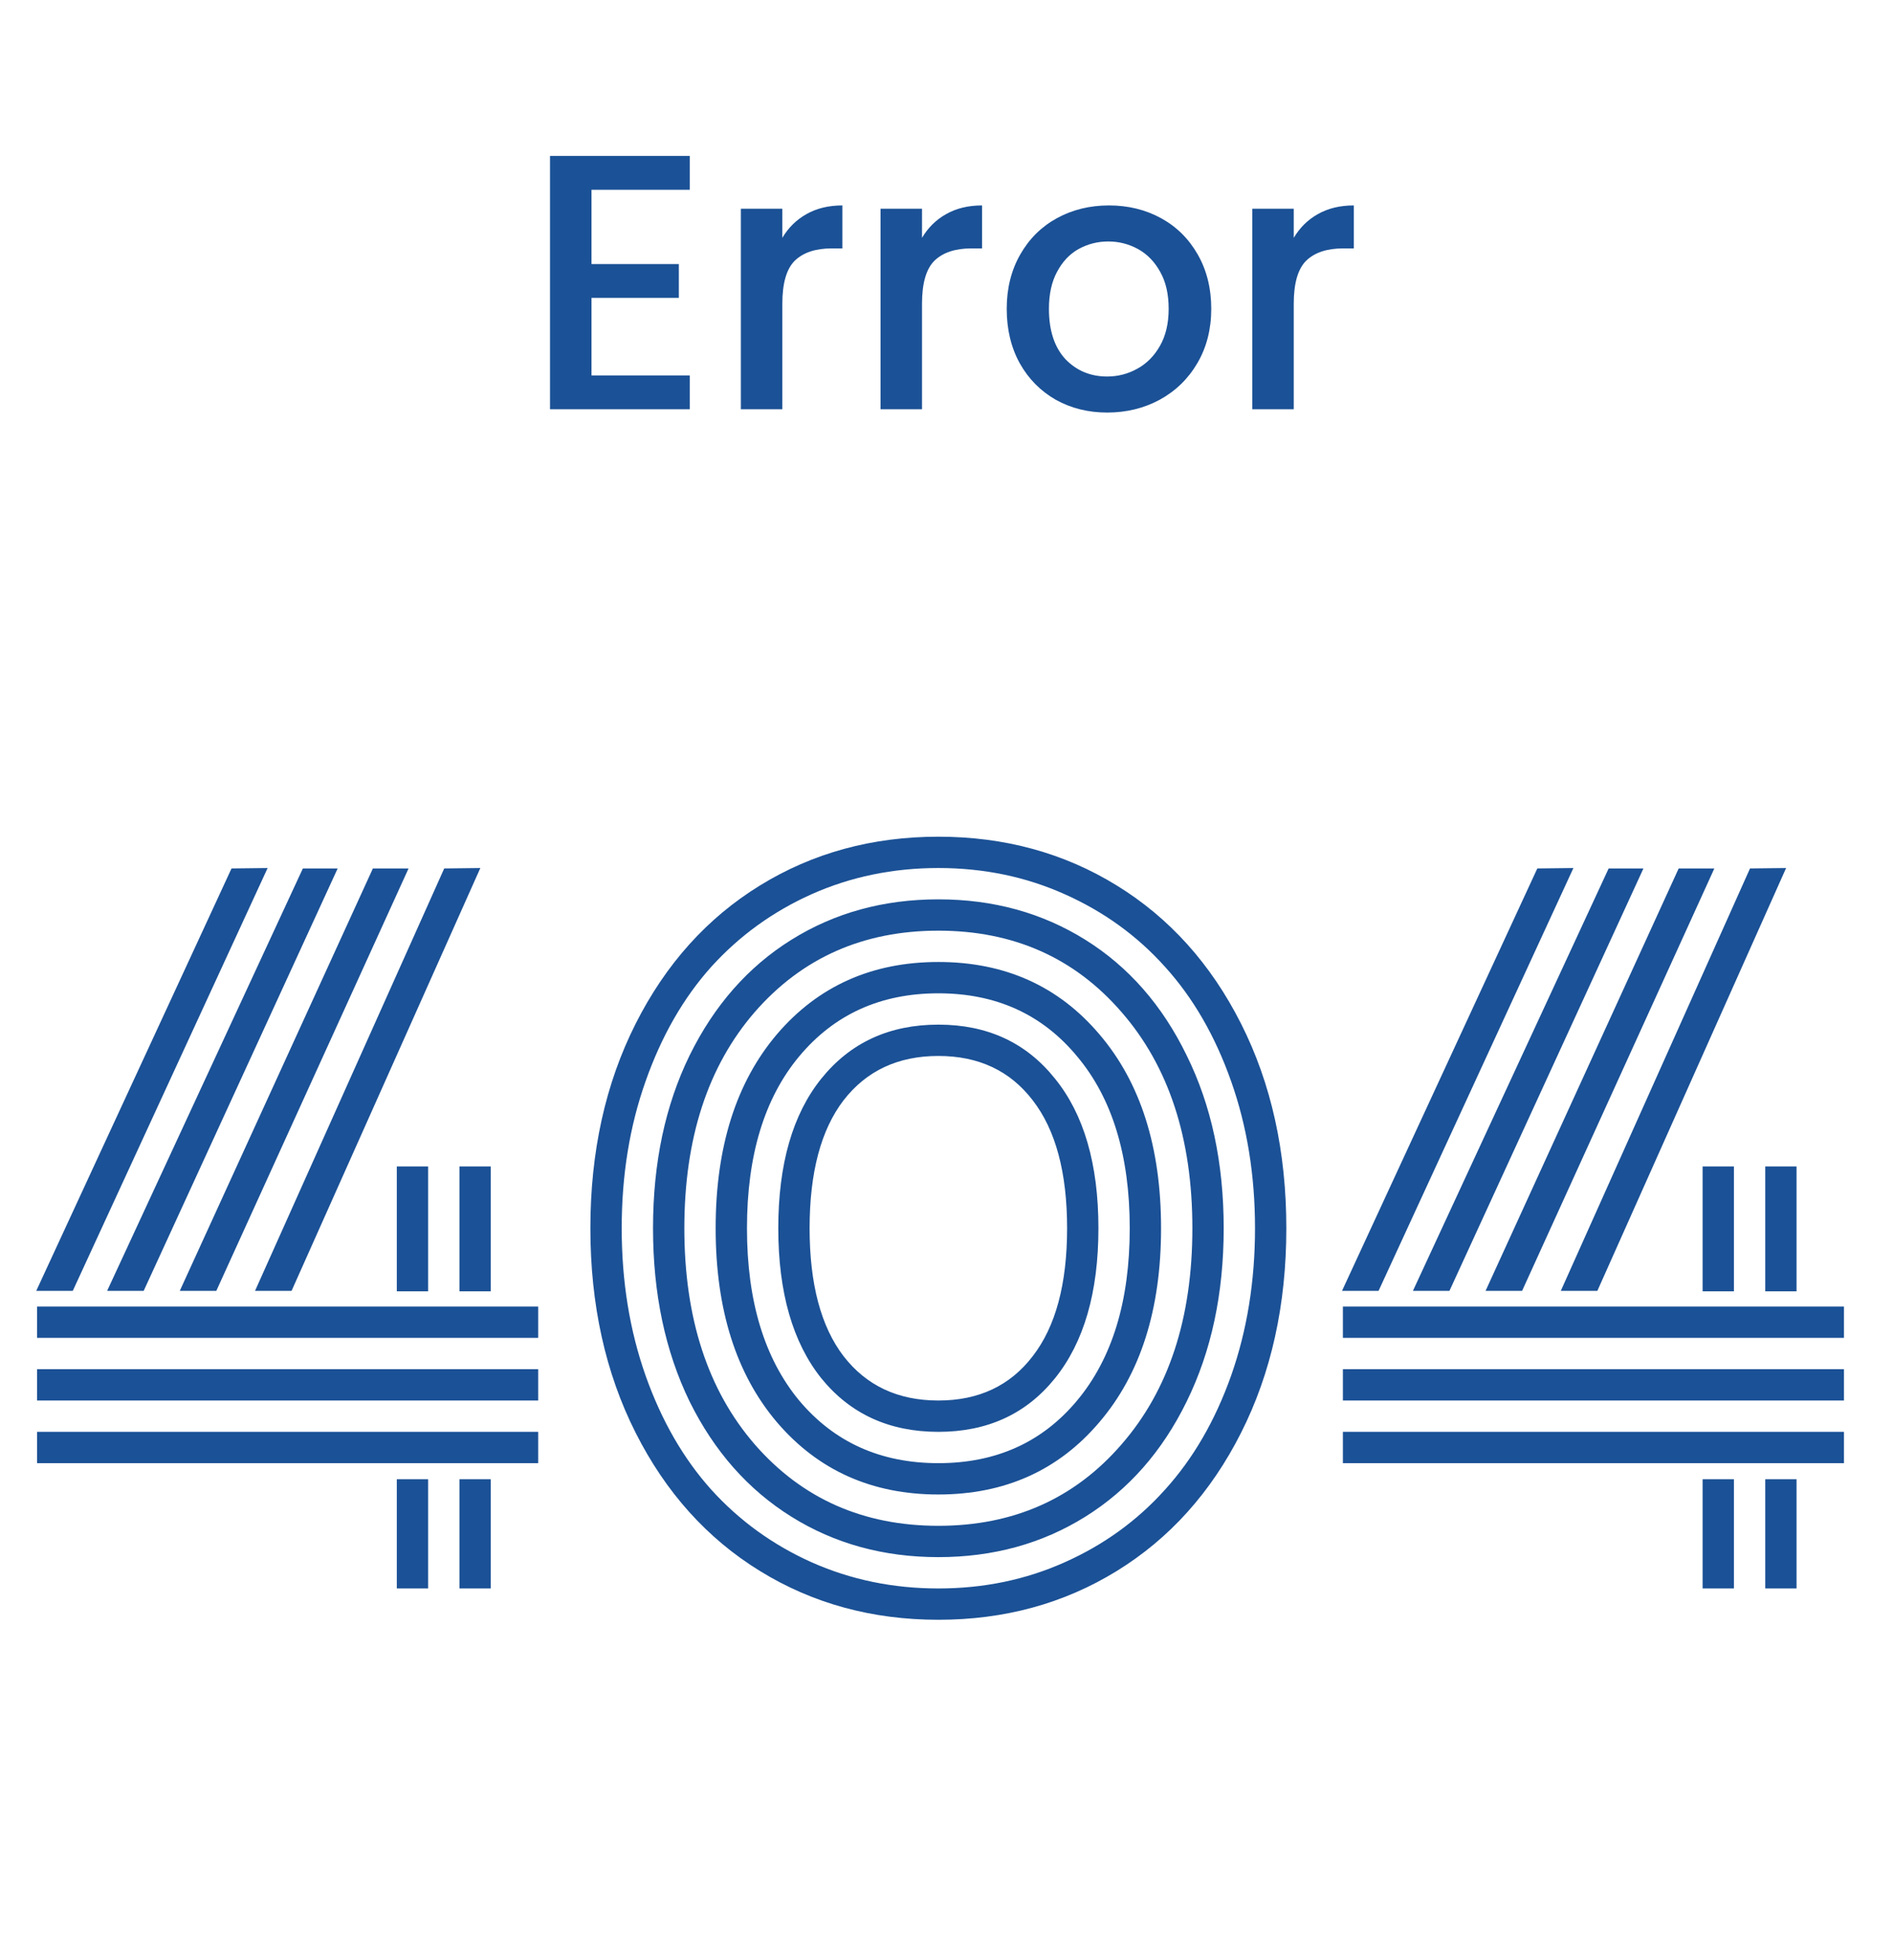 <svg viewBox="0 0 114 118" xmlns="http://www.w3.org/2000/svg">
<path d="M35.621 11.427V15.898H40.881V17.936H35.621V22.604H41.538V24.642H33.123V9.389H41.538V11.427H35.621ZM47.114 14.32C47.479 13.706 47.962 13.232 48.56 12.895C49.174 12.545 49.897 12.369 50.73 12.369V14.956H50.095C49.116 14.956 48.371 15.204 47.859 15.701C47.362 16.197 47.114 17.059 47.114 18.287V24.642H44.616V12.567H47.114V14.32ZM55.525 14.32C55.89 13.706 56.373 13.232 56.972 12.895C57.585 12.545 58.309 12.369 59.141 12.369V14.956H58.506C57.527 14.956 56.782 15.204 56.27 15.701C55.773 16.197 55.525 17.059 55.525 18.287V24.642H53.027V12.567H55.525V14.32ZM66.676 24.84C65.536 24.84 64.506 24.584 63.586 24.073C62.665 23.547 61.942 22.816 61.416 21.881C60.89 20.931 60.627 19.835 60.627 18.594C60.627 17.366 60.897 16.278 61.438 15.328C61.978 14.378 62.716 13.648 63.651 13.136C64.586 12.625 65.631 12.369 66.785 12.369C67.939 12.369 68.984 12.625 69.919 13.136C70.854 13.648 71.592 14.378 72.133 15.328C72.673 16.278 72.944 17.366 72.944 18.594C72.944 19.821 72.666 20.909 72.111 21.859C71.556 22.809 70.796 23.547 69.832 24.073C68.882 24.584 67.83 24.84 66.676 24.84ZM66.676 22.67C67.319 22.67 67.918 22.517 68.473 22.21C69.043 21.903 69.503 21.443 69.853 20.829C70.204 20.215 70.379 19.47 70.379 18.594C70.379 17.717 70.212 16.979 69.875 16.38C69.539 15.766 69.094 15.306 68.539 14.999C67.983 14.693 67.384 14.539 66.742 14.539C66.099 14.539 65.5 14.693 64.944 14.999C64.404 15.306 63.973 15.766 63.651 16.38C63.33 16.979 63.169 17.717 63.169 18.594C63.169 19.894 63.498 20.902 64.155 21.618C64.828 22.319 65.668 22.67 66.676 22.67ZM77.912 14.32C78.277 13.706 78.759 13.232 79.358 12.895C79.972 12.545 80.695 12.369 81.528 12.369V14.956H80.892C79.913 14.956 79.168 15.204 78.657 15.701C78.16 16.197 77.912 17.059 77.912 18.287V24.642H75.413V12.567H77.912V14.32Z" fill="#1B5196"/>
<path d="M25.783 95.642H23.897V89.067H25.783V95.642ZM29.555 95.642H27.669V89.067H29.555V95.642ZM25.783 77.751H23.897V70.233H25.783V77.751ZM29.555 77.751H27.669V70.233H29.555V77.751ZM2.234 80.554V78.668H32.41V80.554H2.234ZM2.234 84.326V82.44H32.41V84.326H2.234ZM2.234 88.098V86.212H32.41V88.098H2.234ZM13.943 52.29L16.117 52.264L4.382 77.725H2.182L13.943 52.29ZM18.239 52.29H20.335L8.652 77.725H6.451L18.239 52.29ZM22.456 52.29H24.604L13.026 77.725H10.826L22.456 52.29ZM26.752 52.29L28.927 52.264L17.558 77.725H15.358L26.752 52.29ZM38.278 86.265C36.462 82.667 35.554 78.563 35.554 73.953C35.554 69.343 36.462 65.239 38.278 61.642C40.094 58.044 42.591 55.267 45.77 53.312C48.948 51.356 52.528 50.378 56.51 50.378C60.491 50.378 64.071 51.356 67.249 53.312C70.428 55.267 72.925 58.044 74.741 61.642C76.557 65.239 77.465 69.343 77.465 73.953C77.465 78.563 76.557 82.667 74.741 86.265C72.925 89.862 70.428 92.639 67.249 94.594C64.071 96.55 60.491 97.528 56.51 97.528C52.528 97.528 48.948 96.55 45.77 94.594C42.591 92.639 40.094 89.862 38.278 86.265ZM63.53 64.942C65.276 67.09 66.149 70.094 66.149 73.953C66.149 77.812 65.276 80.825 63.53 82.99C61.801 85.138 59.461 86.212 56.51 86.212C53.558 86.212 51.209 85.138 49.463 82.99C47.734 80.825 46.87 77.812 46.87 73.953C46.87 70.094 47.734 67.09 49.463 64.942C51.209 62.777 53.558 61.694 56.51 61.694C59.461 61.694 61.801 62.777 63.53 64.942ZM66.202 62.27C68.681 65.169 69.921 69.063 69.921 73.953C69.921 78.843 68.681 82.737 66.202 85.636C63.739 88.535 60.509 89.984 56.51 89.984C52.511 89.984 49.271 88.535 46.791 85.636C44.329 82.737 43.098 78.843 43.098 73.953C43.098 69.063 44.329 65.169 46.791 62.27C49.271 59.371 52.511 57.922 56.51 57.922C60.509 57.922 63.739 59.371 66.202 62.27ZM71.467 63.554C72.951 66.557 73.693 70.024 73.693 73.953C73.693 77.882 72.951 81.358 71.467 84.379C70 87.382 67.965 89.696 65.363 91.32C62.761 92.944 59.81 93.756 56.51 93.756C53.209 93.756 50.258 92.944 47.656 91.32C45.054 89.696 43.011 87.382 41.526 84.379C40.059 81.358 39.326 77.882 39.326 73.953C39.326 70.024 40.059 66.557 41.526 63.554C43.011 60.533 45.054 58.21 47.656 56.586C50.258 54.962 53.209 54.15 56.51 54.15C59.81 54.15 62.761 54.962 65.363 56.586C67.965 58.21 70 60.533 71.467 63.554ZM50.799 66.252C49.437 68.033 48.756 70.6 48.756 73.953C48.756 77.306 49.437 79.873 50.799 81.654C52.179 83.436 54.082 84.326 56.51 84.326C58.937 84.326 60.832 83.436 62.194 81.654C63.573 79.873 64.263 77.306 64.263 73.953C64.263 70.6 63.573 68.033 62.194 66.252C60.832 64.471 58.937 63.58 56.51 63.58C54.082 63.58 52.179 64.471 50.799 66.252ZM48.127 63.606C46.032 66.121 44.984 69.57 44.984 73.953C44.984 78.336 46.032 81.794 48.127 84.326C50.24 86.841 53.034 88.098 56.51 88.098C59.985 88.098 62.77 86.841 64.866 84.326C66.979 81.794 68.035 78.336 68.035 73.953C68.035 69.57 66.979 66.121 64.866 63.606C62.77 61.074 59.985 59.808 56.51 59.808C53.034 59.808 50.24 61.074 48.127 63.606ZM45.455 60.934C42.626 64.2 41.212 68.54 41.212 73.953C41.212 79.367 42.626 83.706 45.455 86.972C48.302 90.237 51.987 91.87 56.51 91.87C61.032 91.87 64.709 90.237 67.537 86.972C70.384 83.706 71.807 79.367 71.807 73.953C71.807 68.54 70.384 64.2 67.537 60.934C64.709 57.669 61.032 56.036 56.51 56.036C51.987 56.036 48.302 57.669 45.455 60.934ZM38.88 65.099C37.92 67.806 37.44 70.757 37.44 73.953C37.44 77.149 37.92 80.109 38.88 82.833C39.841 85.54 41.159 87.828 42.836 89.696C44.53 91.565 46.547 93.023 48.887 94.071C51.244 95.118 53.785 95.642 56.51 95.642C59.234 95.642 61.766 95.118 64.106 94.071C66.463 93.023 68.481 91.565 70.157 89.696C71.851 87.828 73.178 85.54 74.139 82.833C75.099 80.109 75.579 77.149 75.579 73.953C75.579 70.757 75.099 67.806 74.139 65.099C73.178 62.375 71.851 60.079 70.157 58.21C68.481 56.342 66.463 54.883 64.106 53.836C61.766 52.788 59.234 52.264 56.51 52.264C53.785 52.264 51.244 52.788 48.887 53.836C46.547 54.883 44.53 56.342 42.836 58.21C41.159 60.079 39.841 62.375 38.88 65.099ZM104.42 95.642H102.534V89.067H104.42V95.642ZM108.192 95.642H106.306V89.067H108.192V95.642ZM104.42 77.751H102.534V70.233H104.42V77.751ZM108.192 77.751H106.306V70.233H108.192V77.751ZM80.871 80.554V78.668H111.047V80.554H80.871ZM80.871 84.326V82.44H111.047V84.326H80.871ZM80.871 88.098V86.212H111.047V88.098H80.871ZM92.58 52.29L94.754 52.264L83.019 77.725H80.818L92.58 52.29ZM96.876 52.29H98.971L87.288 77.725H85.088L96.876 52.29ZM101.093 52.29H103.241L91.663 77.725H89.463L101.093 52.29ZM105.389 52.29L107.563 52.264L96.195 77.725H93.994L105.389 52.29Z" fill="#1B5196"/>
</svg>
